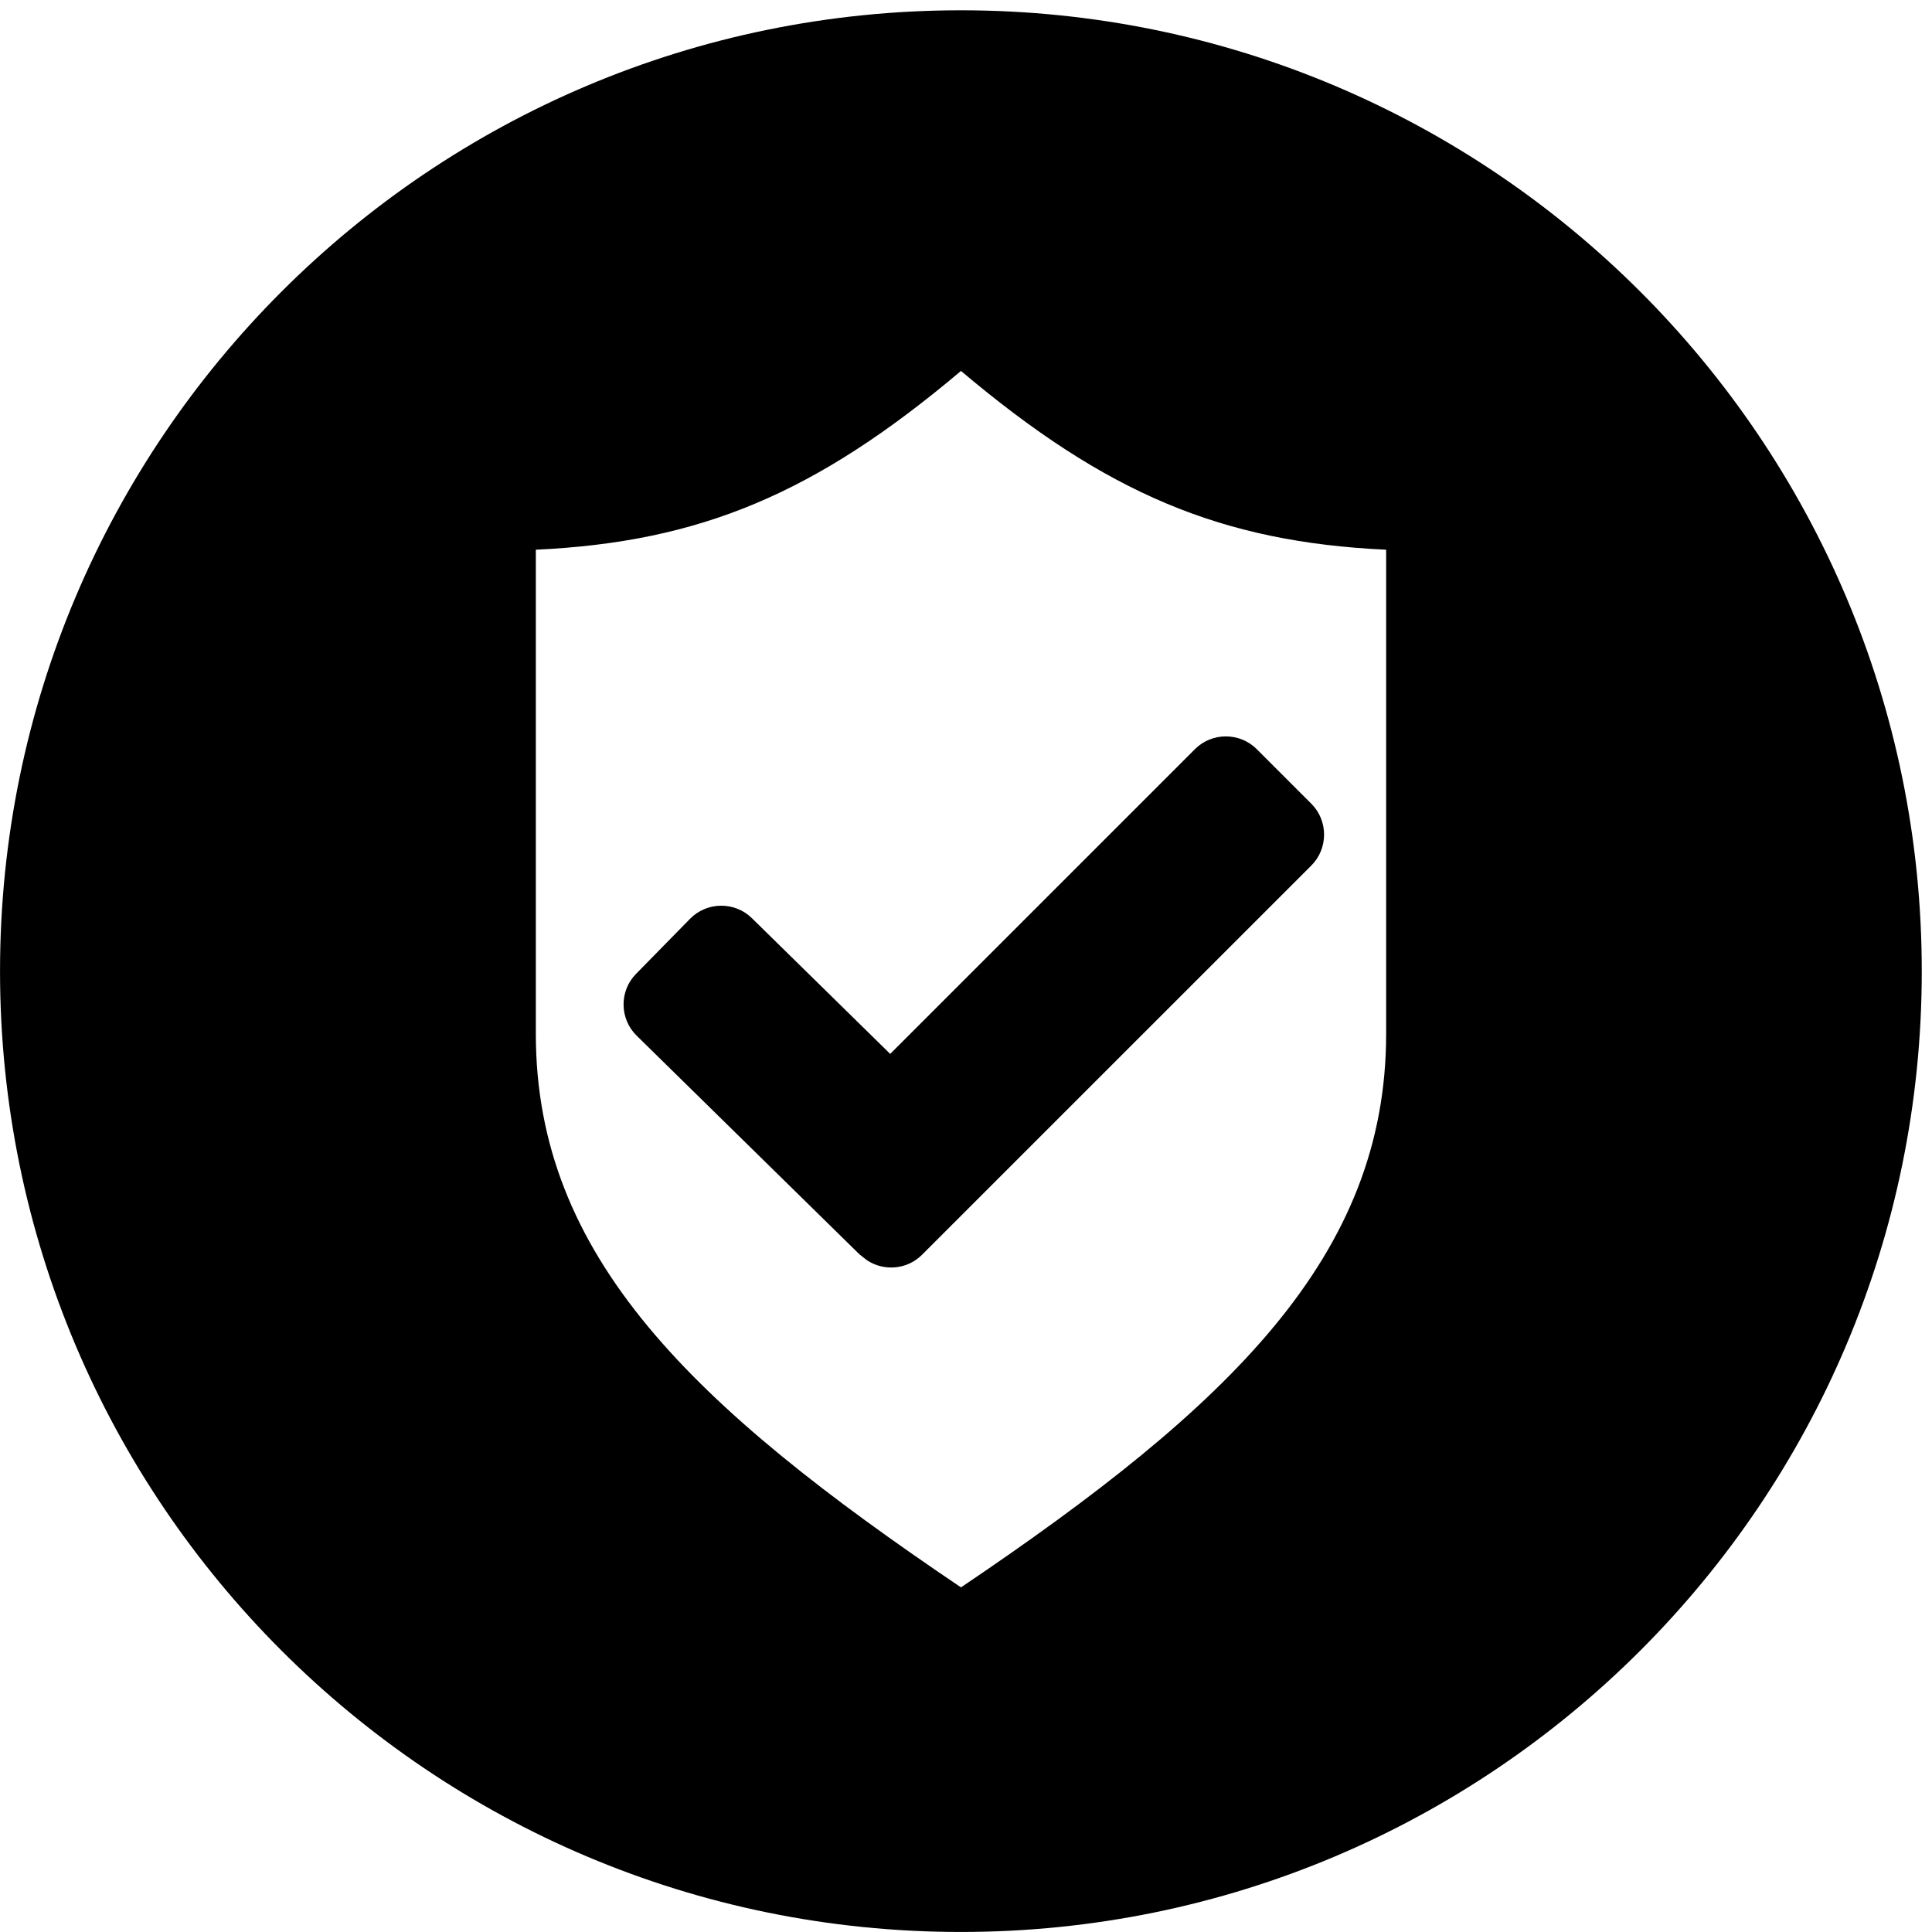 <svg width="64" height="64" viewBox="0 0 64 64" xmlns="http://www.w3.org/2000/svg"><title>02037boatdamageC</title><path d="M45.918 18.21v16.034c0 7.364-5.163 12.32-14.084 18.34-8.924-6.02-14.084-10.976-14.084-18.34v-16.034c5.459-.254 9.278-1.867 14.084-5.922 4.806 4.058 8.625 5.668 14.084 5.922zm-21.011 12.205c-.567-.557-1.487-.548-2.044.017l-1.794 1.83c-.557.565-.548 1.485.017 2.042l7.386 7.249.239.188c.561.38 1.335.322 1.83-.173l12.9-12.898c.561-.561.561-1.483 0-2.044l-1.811-1.811c-.563-.561-1.483-.561-2.044 0l-10.097 10.097-4.582-4.497zm6.923-30.074c-17.579 0-31.829 14.249-31.829 31.831 0 17.577 14.251 31.827 31.829 31.827 17.581 0 31.831-14.251 31.831-31.827 0-17.583-14.251-31.831-31.831-31.831z"/></svg>